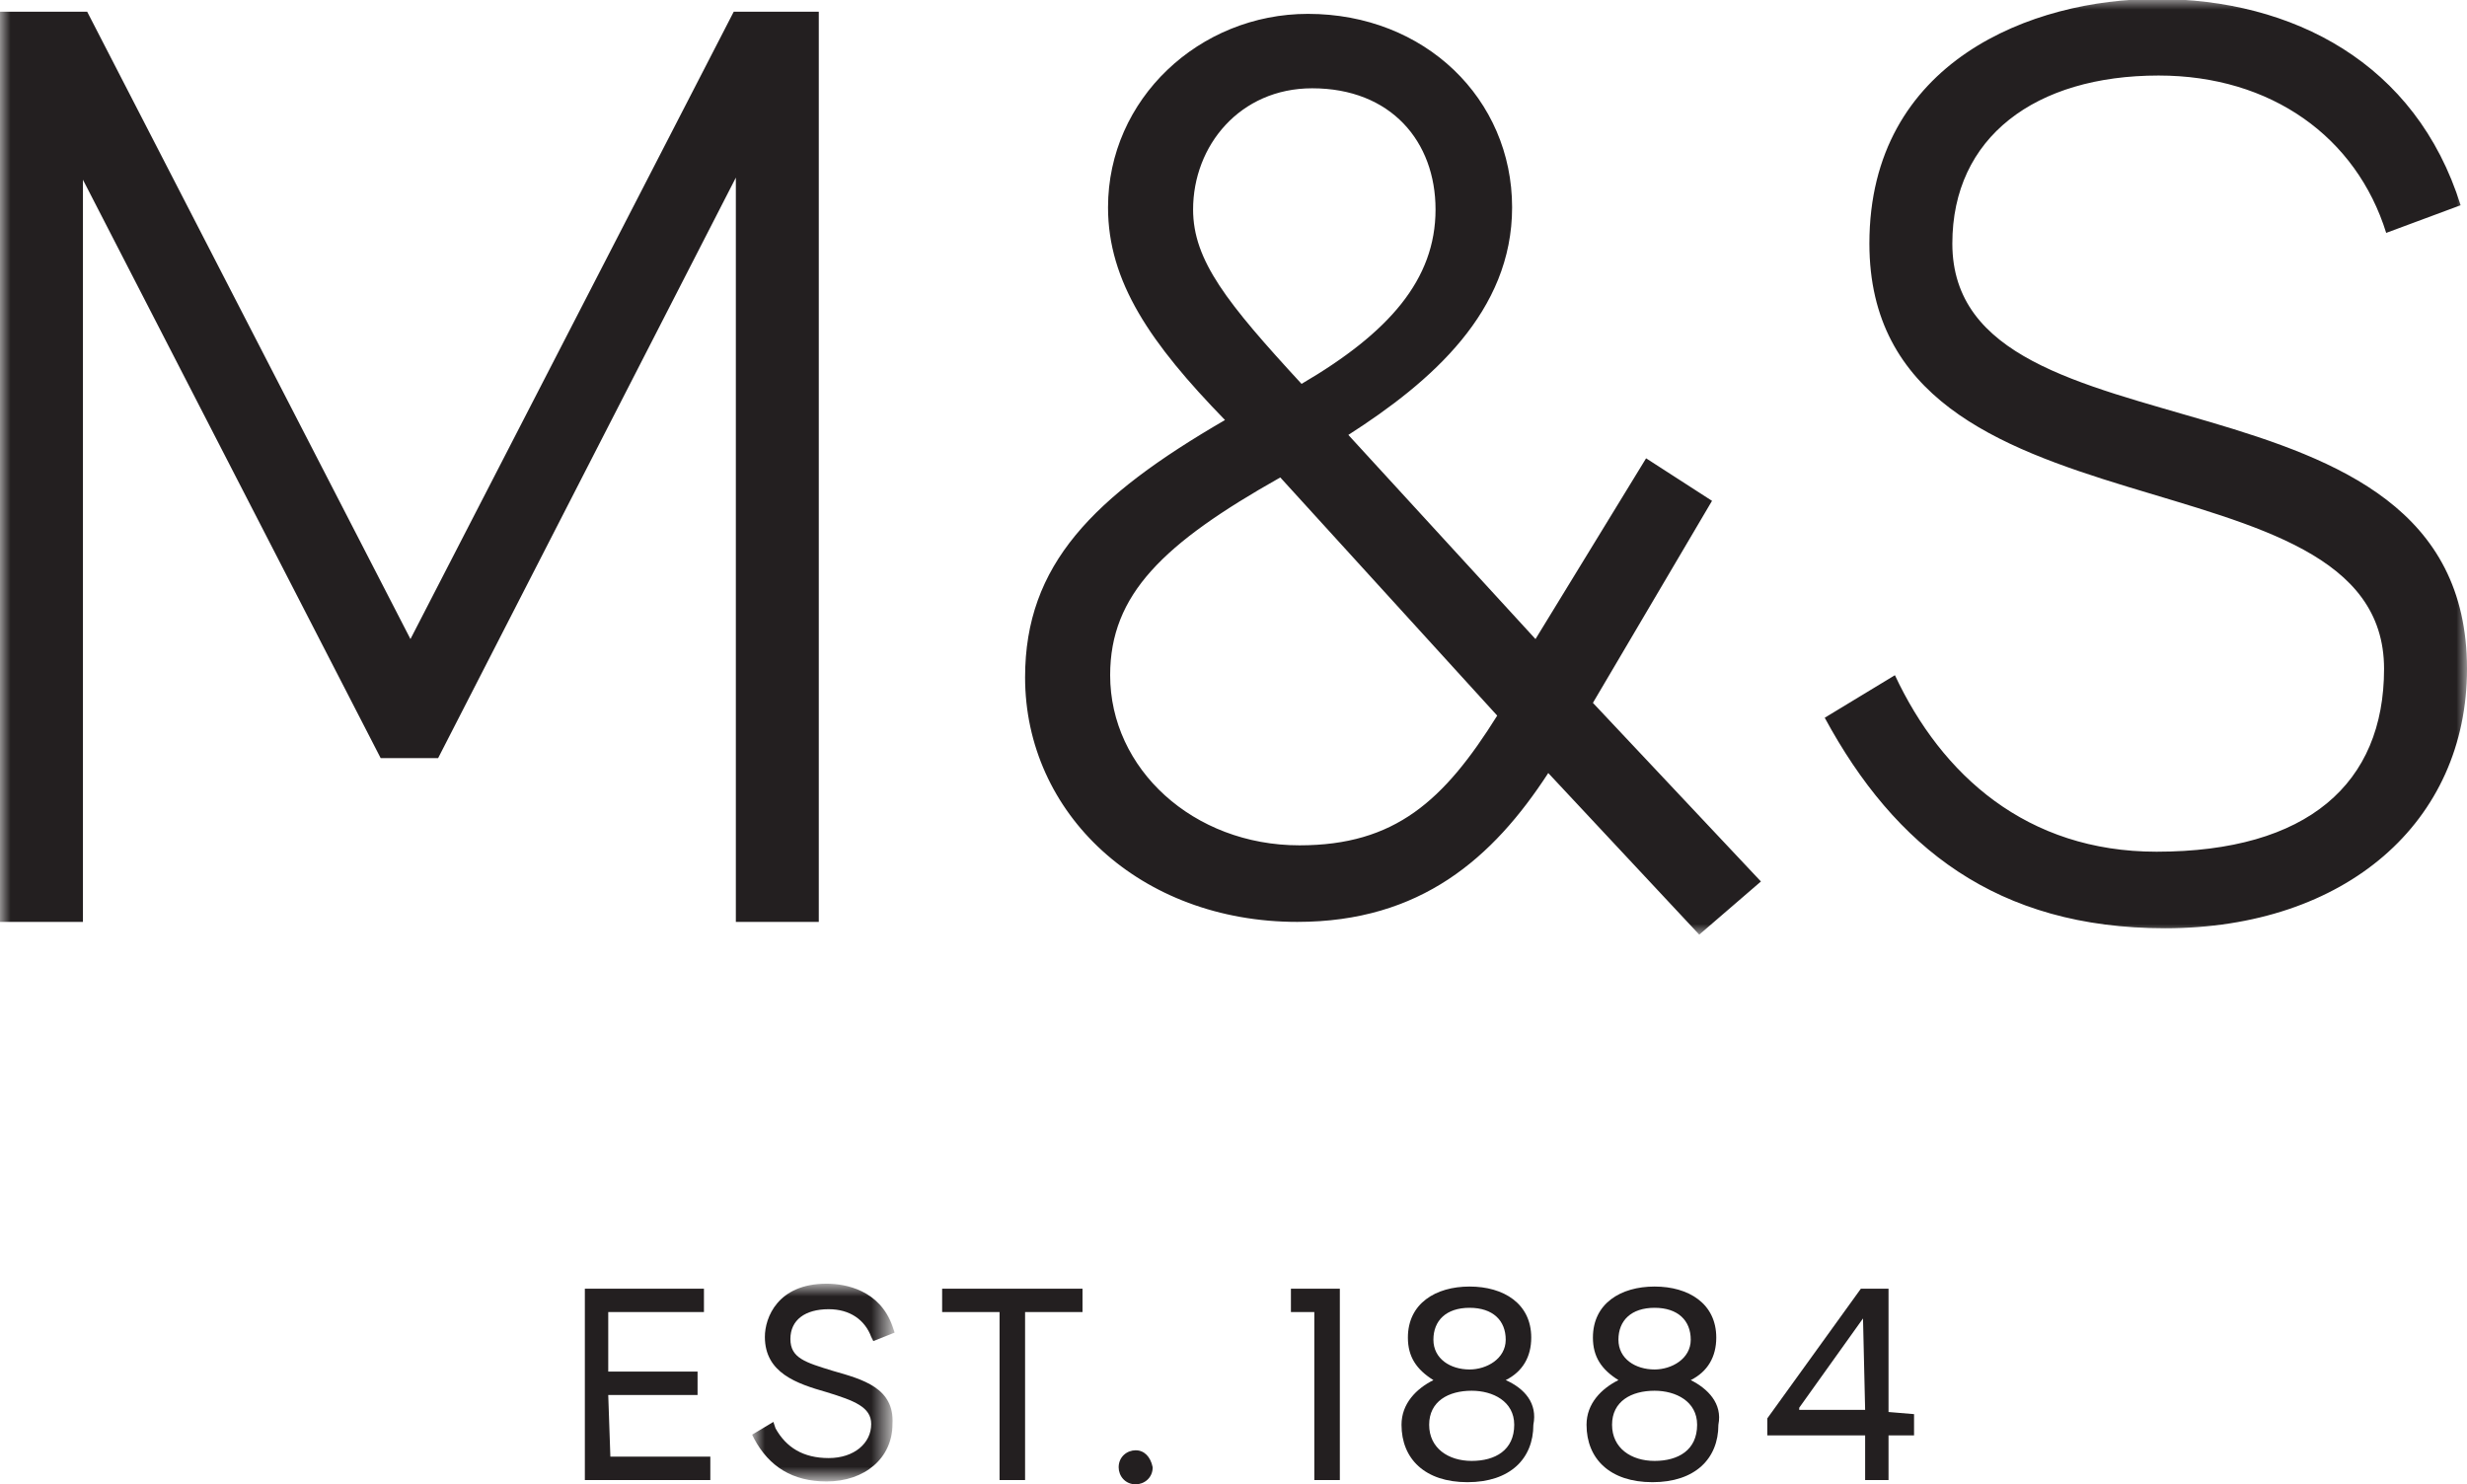 <svg version="1.1" id="Layer_1" xmlns="http://www.w3.org/2000/svg" xmlns:xlink="http://www.w3.org/1999/xlink" x="0px" y="0px" viewBox="0 0 116 69.8" style="enable-background:new 0 0 116 69.8;" xml:space="preserve">
 <style type="text/css">
  .st0{filter:url(#Adobe_OpacityMaskFilter);}
	.st1{fill-rule:evenodd;clip-rule:evenodd;fill:#FFFFFF;}
	.st2{mask:url(#b_1_);fill-rule:evenodd;clip-rule:evenodd;fill:#231F20;}
	.st3{fill-rule:evenodd;clip-rule:evenodd;fill:#231F20;}
	.st4{filter:url(#Adobe_OpacityMaskFilter_1_);}
	.st5{mask:url(#d_1_);fill-rule:evenodd;clip-rule:evenodd;fill:#231F20;}
 </style>
 <g>
  <g transform="translate(0 .052)">
   <defs>
    <filter id="Adobe_OpacityMaskFilter" filterUnits="userSpaceOnUse" x="0" y="-0.1" width="116" height="44">
     <feColorMatrix type="matrix" values="1 0 0 0 0  0 1 0 0 0  0 0 1 0 0  0 0 0 1 0">
     </feColorMatrix>
    </filter>
   </defs>
   <mask maskUnits="userSpaceOnUse" x="0" y="-0.1" width="116" height="44" id="b_1_">
    <g class="st0">
     <path id="a_1_" class="st1" d="M0-0.1h116v44H0V-0.1z">
     </path>
    </g>
   </mask>
   <path class="st2" d="M115.7,9.6l-3.5,1.3c-1.4-4.5-5.4-7.4-10.7-7.4c-5.8,0-9.7,2.9-9.7,7.9c0,10.7,24.2,5,24.2,20
			c0,7.2-5.7,12.2-14.2,12.2c-7.9,0-12.7-3.8-16-9.9l3.3-2c2.2,4.7,6.2,8.3,12.3,8.3c7.1,0,10.7-3.2,10.7-8.6
			c0-10.7-24.2-5.5-24.2-20c0-8.6,7.7-11.5,13.5-11.5C107.8-0.1,113.6,2.9,115.7,9.6z M56.1,9.8c0,2.4,1.6,4.4,5.1,8.2
			c4.1-2.4,6.3-4.9,6.3-8.2c0-3.2-2.1-5.7-5.8-5.7C58.3,4.1,56.1,6.8,56.1,9.8z M60.2,22.4c-5.5,3.1-8,5.5-8,9.3c0,4.4,3.9,8,8.9,8
			c4.5,0,6.8-2.1,9.3-6.1L60.2,22.4L60.2,22.4z M79.9,43.9l-7.1-7.6c-2.6,4-6,7-11.8,7c-7.4,0-12.8-5.1-12.8-11.5
			c0-5.3,3.2-8.5,9.4-12.1c-3.5-3.6-5.5-6.5-5.5-10c0-5.1,4.3-9.1,9.4-9.1c5.5,0,9.6,4,9.6,9.1c0,4.9-3.8,8.2-7.7,10.7l8.8,9.6
			l5.2-8.5l3.1,2L74.9,33l7.9,8.4L79.9,43.9L79.9,43.9z M38.5,0.5v42.8h-3.9V8.3l-14,27.3h-2.7L3.9,8.4v34.9H0V0.5h4.1L19.3,30
			L34.5,0.5H38.5z">
   </path>
  </g>
  <path class="st3" d="M69.2,68.7c-1.1,0-2-0.6-2-1.7c0-1.1,0.9-1.6,2-1.6c1,0,2,0.5,2,1.6C71.2,68.2,70.3,68.7,69.2,68.7 M67.4,63
		c0-0.9,0.6-1.5,1.7-1.5c1.1,0,1.7,0.6,1.7,1.5c0,0.9-0.9,1.4-1.7,1.4C68.2,64.4,67.4,63.9,67.4,63 M70.8,64.9
		c0.8-0.4,1.2-1.1,1.2-2c0-1.6-1.3-2.4-2.9-2.4c-1.6,0-2.9,0.8-2.9,2.4c0,0.9,0.4,1.5,1.2,2c-0.8,0.4-1.5,1.1-1.5,2.1
		c0,1.6,1.1,2.7,3.1,2.7c2,0,3.1-1.1,3.1-2.7C72.3,66,71.7,65.3,70.8,64.9 M77.8,68.7c-1.1,0-2-0.6-2-1.7c0-1.1,0.9-1.6,2-1.6
		c1,0,2,0.5,2,1.6C79.8,68.2,78.9,68.7,77.8,68.7 M76.1,63c0-0.9,0.6-1.5,1.7-1.5c1.1,0,1.7,0.6,1.7,1.5c0,0.9-0.9,1.4-1.7,1.4
		C76.9,64.4,76.1,63.9,76.1,63 M79.5,64.9c0.8-0.4,1.2-1.1,1.2-2c0-1.6-1.3-2.4-2.9-2.4c-1.6,0-2.9,0.8-2.9,2.4c0,0.9,0.4,1.5,1.2,2
		c-0.8,0.4-1.5,1.1-1.5,2.1c0,1.6,1.1,2.7,3.1,2.7c2,0,3.1-1.1,3.1-2.7C81,66,80.3,65.3,79.5,64.9 M28.6,65.6h4.2v-1.1h-4.2v-2.8
		h4.5v-1.1h-5.6v9h5.9v-1.1h-4.7L28.6,65.6z">
  </path>
  <g transform="translate(18.165 31.366)">
   <defs>
    <filter id="Adobe_OpacityMaskFilter_1_" filterUnits="userSpaceOnUse" x="17.3" y="29.1" width="6.6" height="9.3">
     <feColorMatrix type="matrix" values="1 0 0 0 0  0 1 0 0 0  0 0 1 0 0  0 0 0 1 0">
     </feColorMatrix>
    </filter>
   </defs>
   <mask maskUnits="userSpaceOnUse" x="17.3" y="29.1" width="6.6" height="9.3" id="d_1_">
    <g class="st4">
     <path id="c_1_" class="st1" d="M17.3,29.1h6.6v9.3h-6.6V29.1z">
     </path>
    </g>
   </mask>
   <path class="st5" d="M21,33.1L21,33.1c-1.3-0.4-2-0.6-2-1.5c0-0.9,0.7-1.4,1.8-1.4c1,0,1.7,0.5,2,1.3l0.1,0.2l1-0.4l-0.1-0.3
			c-0.6-1.7-2.2-2-3.1-2c-2.3,0-2.9,1.6-2.9,2.5c0,1.7,1.5,2.2,2.9,2.6l0,0c1.3,0.4,2.1,0.7,2.1,1.5c0,0.9-0.8,1.6-2,1.6
			c-1.2,0-2-0.5-2.5-1.4l-0.1-0.3l-1,0.6l0.1,0.2c0.7,1.3,1.8,2,3.4,2c1.8,0,3.1-1.1,3.1-2.7C23.9,33.9,22.4,33.5,21,33.1">
   </path>
  </g>
  <path class="st3" d="M53.4,68.2c-0.4,0-0.8,0.3-0.8,0.8c0,0.4,0.3,0.8,0.8,0.8c0.4,0,0.8-0.3,0.8-0.8
		C54.1,68.5,53.8,68.2,53.4,68.2 M60.7,61.7h1.1v7.9h1.2v-9h-2.3V61.7z M87.7,66.3h-3.1l0-0.1l3-4.2L87.7,66.3L87.7,66.3z M90,66.5
		l-1.2-0.1v-5.8h-1.3l-4.4,6.1v0.8h4.6v2.1h1.1v-2.1H90C90,67.4,90,66.5,90,66.5z M44.2,61.7H47v7.9h1.2v-7.9h2.7v-1.1h-6.6V61.7z">
  </path>
 </g>
</svg>